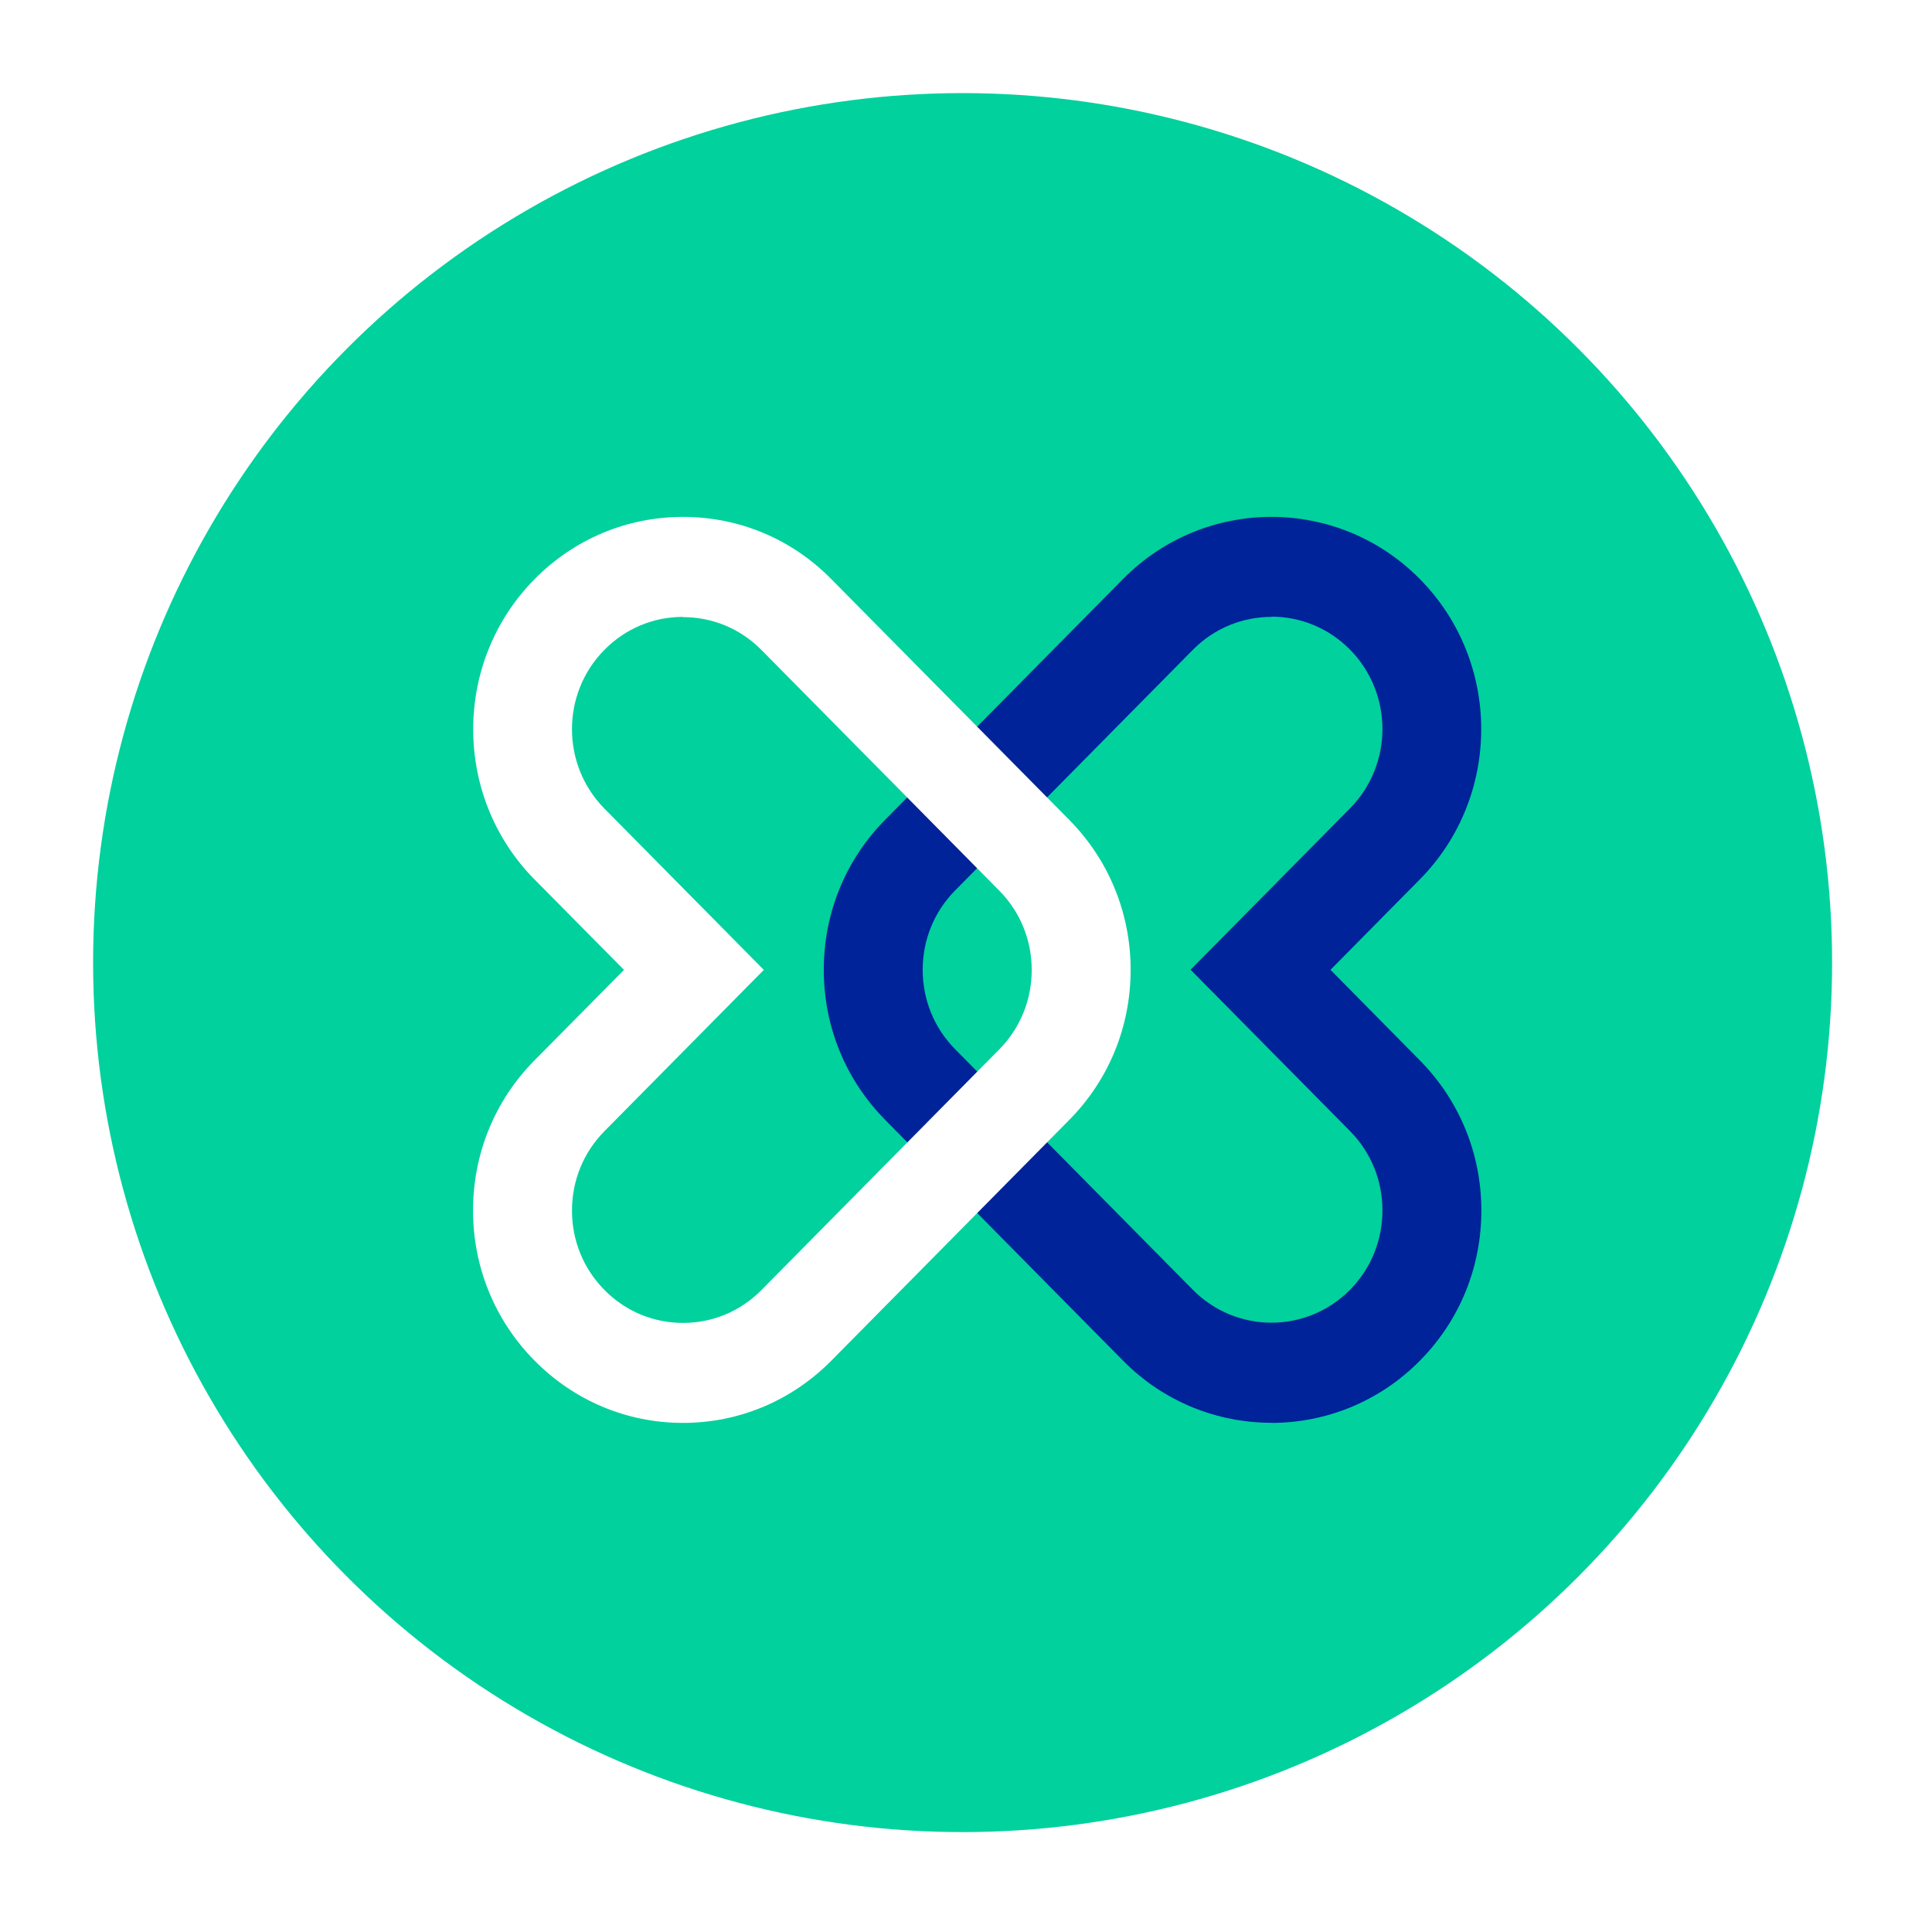 <svg width="83" height="83" viewBox="0 0 83 83" fill="none" xmlns="http://www.w3.org/2000/svg">
<g filter="url(#filter0_d_432_19855)">
<circle cx="41.354" cy="37.354" r="37.354" fill="#00D19D"/>
<path d="M54.622 57.124C52.314 57.124 50.002 56.236 48.246 54.454L38.033 44.117C36.33 42.393 35.39 40.102 35.39 37.664C35.39 35.227 36.325 32.935 38.033 31.212L48.246 20.875C51.762 17.316 57.481 17.316 60.997 20.875C64.513 24.434 64.513 30.221 60.997 33.78L57.159 37.664L60.997 41.553C62.7 43.277 63.64 45.569 63.64 48.006C63.64 50.443 62.705 52.735 60.997 54.459C59.241 56.236 56.929 57.129 54.622 57.129V57.124ZM54.622 22.502C53.403 22.502 52.18 22.972 51.249 23.914L41.036 34.251C40.134 35.164 39.64 36.373 39.64 37.664C39.64 38.956 40.134 40.165 41.036 41.078L51.249 51.414C53.111 53.293 56.133 53.293 57.994 51.414C58.896 50.502 59.39 49.293 59.39 48.001C59.39 46.71 58.896 45.501 57.994 44.588L51.148 37.66L57.994 30.731C59.855 28.847 59.855 25.788 57.994 23.905C57.063 22.963 55.845 22.492 54.622 22.492V22.502Z" fill="#002399"/>
<path d="M29.341 57.129C26.933 57.129 24.669 56.177 22.965 54.454C21.262 52.731 20.322 50.439 20.322 48.002C20.322 45.566 21.258 43.274 22.965 41.551L26.808 37.667L22.965 33.784C19.449 30.226 19.449 24.439 22.965 20.881C24.669 19.157 26.933 18.206 29.341 18.206C31.749 18.206 34.013 19.152 35.716 20.881L45.93 31.216C47.633 32.939 48.573 35.23 48.573 37.667C48.573 40.104 47.637 42.396 45.93 44.119L35.716 54.454C34.013 56.177 31.749 57.129 29.341 57.129ZM29.341 22.502C28.07 22.502 26.87 23.002 25.969 23.915C24.107 25.793 24.107 28.857 25.969 30.74L32.814 37.667L25.969 44.595C25.067 45.507 24.573 46.716 24.573 48.007C24.573 49.299 25.067 50.507 25.969 51.42C26.87 52.333 28.065 52.833 29.341 52.833C30.617 52.833 31.811 52.333 32.713 51.42L42.927 41.085C43.828 40.172 44.323 38.964 44.323 37.672C44.323 36.381 43.828 35.172 42.927 34.26L32.713 23.924C31.811 23.012 30.617 22.512 29.341 22.512V22.502Z" fill="white"/>
</g>
<defs>
<filter id="filter0_d_432_19855" x="0" y="0" width="82.707" height="82.707" filterUnits="userSpaceOnUse" color-interpolation-filters="sRGB">
<feFlood flood-opacity="0" result="BackgroundImageFix"/>
<feColorMatrix in="SourceAlpha" type="matrix" values="0 0 0 0 0 0 0 0 0 0 0 0 0 0 0 0 0 0 127 0" result="hardAlpha"/>
<feOffset dy="4"/>
<feGaussianBlur stdDeviation="2"/>
<feComposite in2="hardAlpha" operator="out"/>
<feColorMatrix type="matrix" values="0 0 0 0 0 0 0 0 0 0 0 0 0 0 0 0 0 0 0.15 0"/>
<feBlend mode="normal" in2="BackgroundImageFix" result="effect1_dropShadow_432_19855"/>
<feBlend mode="normal" in="SourceGraphic" in2="effect1_dropShadow_432_19855" result="shape"/>
</filter>
</defs>
</svg>
